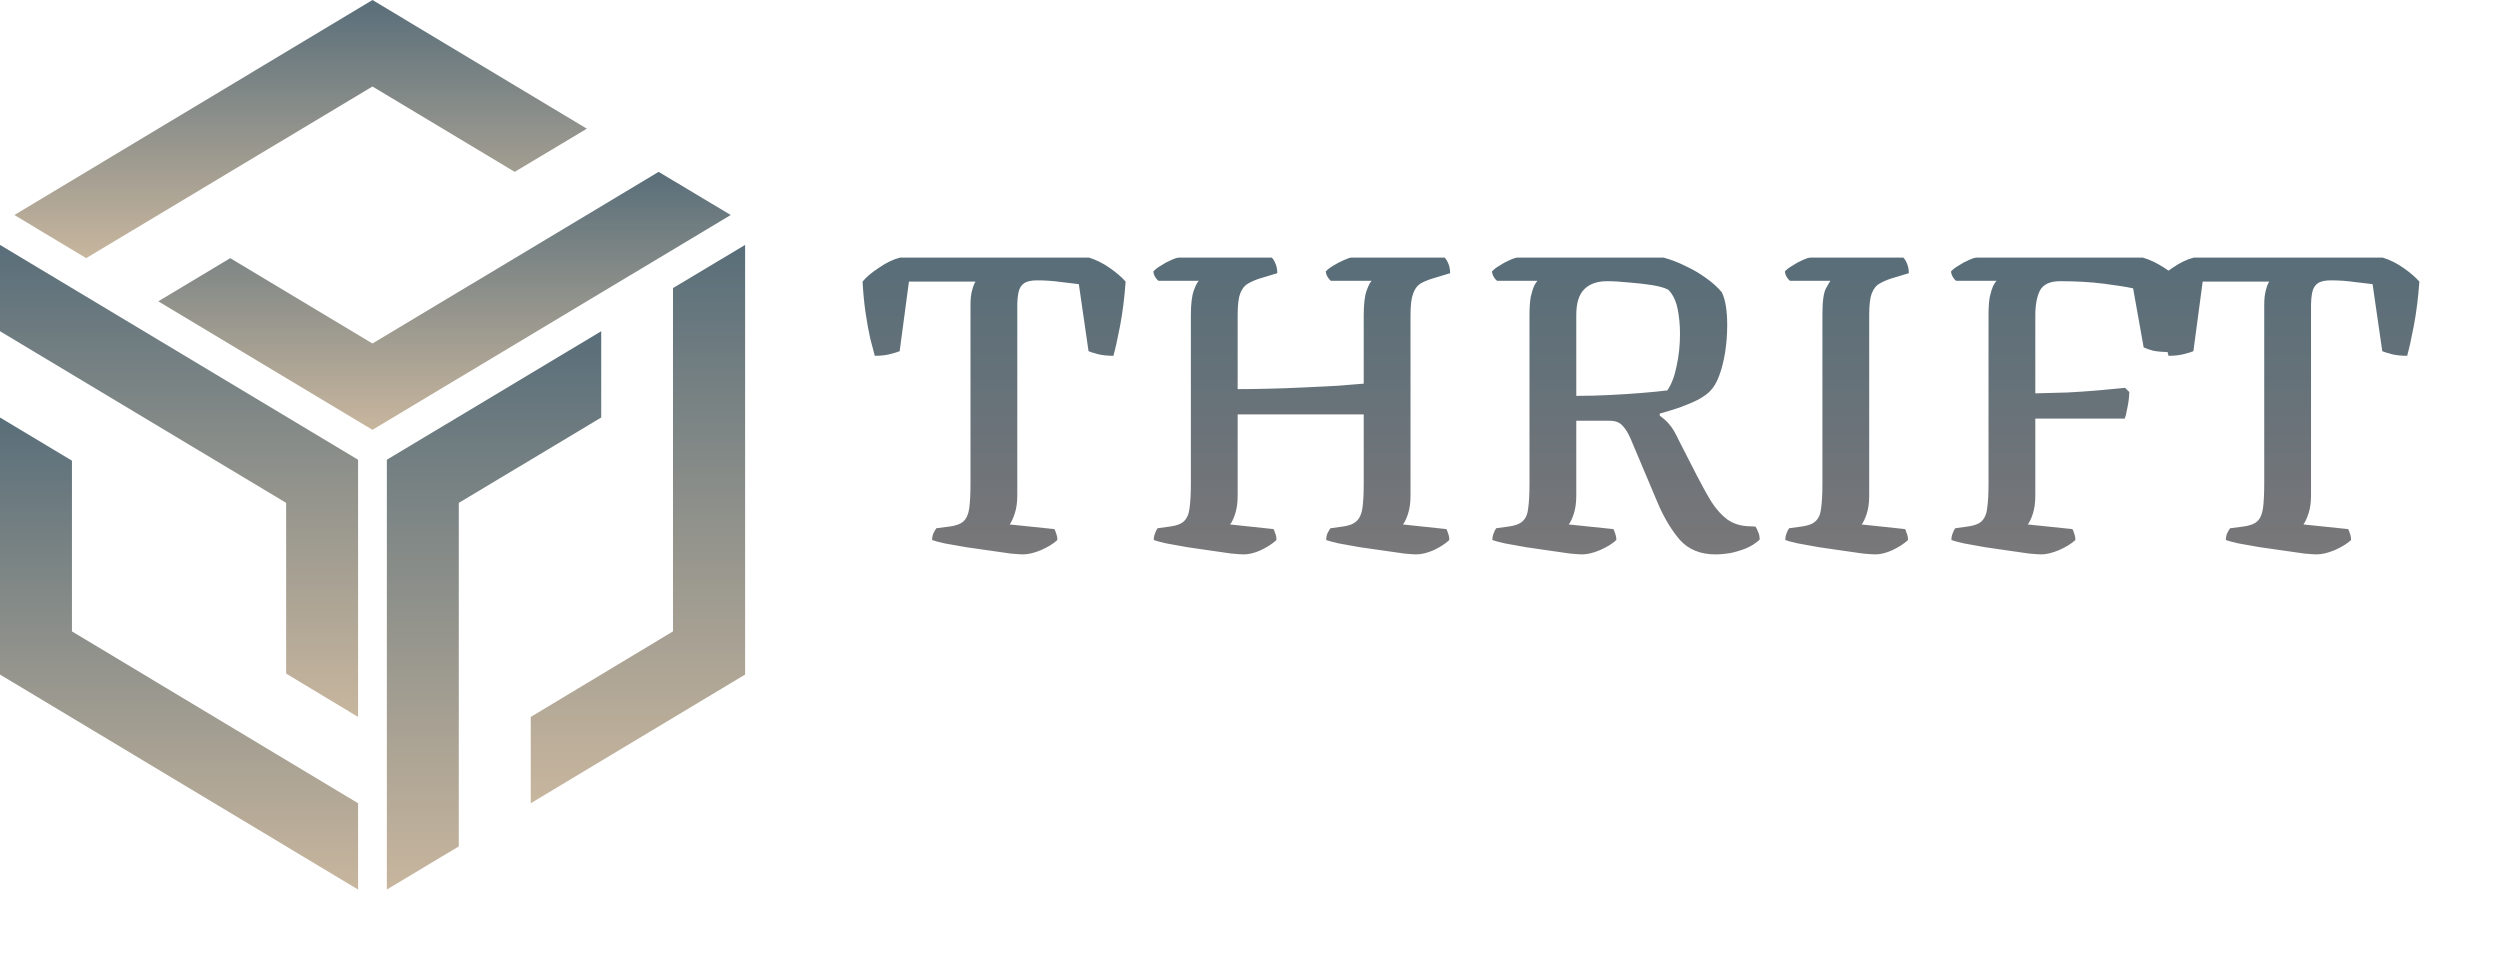 <svg width="1186" height="453" viewBox="0 0 1186 453" fill="none" xmlns="http://www.w3.org/2000/svg">
<path d="M485.2 263C484.267 263 482.333 262.867 479.4 262.6C476.6 262.2 473.333 261.733 469.6 261.2C465.867 260.667 462.133 260.133 458.4 259.6C454.667 258.933 451.267 258.333 448.2 257.8C445.267 257.133 443.267 256.6 442.2 256.2C442.2 255 442.4 253.933 442.8 253C443.333 251.933 443.8 251.133 444.2 250.6L450.4 249.8C453.467 249.4 455.667 248.6 457 247.4C458.467 246.067 459.4 244 459.8 241.2C460.2 238.267 460.4 234.333 460.4 229.4V144.6C460.4 141.8 460.667 139.467 461.2 137.6C461.733 135.6 462.267 134.267 462.8 133.6H431.2L426.8 166.6C425.867 167 424.333 167.467 422.2 168C420.2 168.533 417.8 168.8 415 168.8C414.467 166.8 413.733 164 412.8 160.4C412 156.8 411.267 152.733 410.6 148.2C409.933 143.533 409.467 138.667 409.2 133.6C410.933 131.467 413.533 129.267 417 127C420.467 124.6 423.8 123 427 122.2H516.6C520.067 123.267 523.4 124.933 526.6 127.2C529.8 129.467 532.267 131.6 534 133.6C533.467 141.067 532.6 148 531.4 154.4C530.2 160.667 529.133 165.467 528.2 168.8C525.4 168.8 522.933 168.533 520.8 168C518.8 167.467 517.333 167 516.4 166.6L511.8 134.8C509.933 134.533 507.133 134.2 503.4 133.8C499.667 133.267 495.867 133 492 133C489.2 133 487.133 133.467 485.8 134.4C484.467 135.333 483.6 136.733 483.2 138.6C482.8 140.467 482.6 142.667 482.6 145.2V235C482.6 238.333 482.2 241.2 481.4 243.6C480.6 246 479.8 247.733 479 248.8L500.2 251C500.467 251.4 500.733 252.067 501 253C501.4 253.933 501.6 255 501.6 256.2C499.733 257.933 497.133 259.533 493.8 261C490.6 262.333 487.733 263 485.2 263ZM589.948 263C589.015 263 587.082 262.867 584.148 262.6C581.348 262.2 578.082 261.733 574.348 261.2C570.748 260.667 567.082 260.133 563.348 259.6C559.615 258.933 556.282 258.333 553.348 257.8C550.415 257.133 548.415 256.6 547.348 256.2C547.348 255 547.548 253.933 547.948 253C548.348 251.933 548.748 251.133 549.148 250.6L554.948 249.8C558.148 249.4 560.415 248.533 561.748 247.2C563.215 245.733 564.082 243.6 564.348 240.8C564.748 238 564.948 234.2 564.948 229.4V149.6C564.948 144.267 565.415 140.333 566.348 137.8C567.282 135.267 568.082 133.733 568.748 133.2H549.548C549.148 132.933 548.682 132.4 548.148 131.6C547.615 130.8 547.282 129.867 547.148 128.8C547.948 127.867 549.148 126.933 550.748 126C552.348 124.933 553.948 124.067 555.548 123.4C557.282 122.6 558.548 122.2 559.348 122.2H603.348C604.015 122.867 604.615 123.867 605.148 125.2C605.682 126.533 605.948 128 605.948 129.6L597.348 132.2C595.348 132.867 593.548 133.667 591.948 134.6C590.482 135.4 589.282 136.933 588.348 139.2C587.548 141.333 587.148 144.733 587.148 149.4V184.6C591.415 184.6 596.282 184.533 601.748 184.4C607.348 184.267 612.948 184.067 618.548 183.8C624.282 183.533 629.615 183.267 634.548 183C639.482 182.6 643.615 182.267 646.948 182V149.6C646.948 144.267 647.415 140.333 648.348 137.8C649.282 135.267 650.082 133.733 650.748 133.2H631.348C630.948 132.933 630.482 132.4 629.948 131.6C629.415 130.8 629.082 129.867 628.948 128.8C629.748 127.867 630.948 126.933 632.548 126C634.282 124.933 635.948 124.067 637.548 123.4C639.282 122.6 640.482 122.2 641.148 122.2H685.348C686.015 122.867 686.615 123.867 687.148 125.2C687.682 126.533 687.948 128 687.948 129.6L679.348 132.2C677.215 132.867 675.348 133.667 673.748 134.6C672.282 135.533 671.148 137.133 670.348 139.4C669.548 141.533 669.148 144.867 669.148 149.4V235C669.148 238.467 668.748 241.4 667.948 243.8C667.148 246.2 666.348 247.867 665.548 248.8L686.148 251C686.415 251.4 686.682 252.067 686.948 253C687.348 253.933 687.548 255 687.548 256.2C685.682 257.933 683.215 259.533 680.148 261C677.082 262.333 674.282 263 671.748 263C670.815 263 668.948 262.867 666.148 262.6C663.348 262.2 660.082 261.733 656.348 261.2C652.615 260.667 648.882 260.133 645.148 259.6C641.415 258.933 638.082 258.333 635.148 257.8C632.215 257.133 630.215 256.6 629.148 256.2C629.148 255 629.348 253.933 629.748 253C630.282 251.933 630.748 251.133 631.148 250.6L636.948 249.8C640.015 249.4 642.215 248.533 643.548 247.2C645.015 245.867 645.948 243.8 646.348 241C646.748 238.067 646.948 234.2 646.948 229.4V196.6H587.148V235C587.148 238.467 586.748 241.4 585.948 243.8C585.148 246.2 584.348 247.867 583.548 248.8L604.148 251C604.415 251.4 604.682 252.067 604.948 253C605.348 253.8 605.548 254.867 605.548 256.2C603.682 257.933 601.215 259.533 598.148 261C595.215 262.333 592.482 263 589.948 263ZM750.589 263C749.656 263 747.722 262.867 744.789 262.6C741.989 262.2 738.722 261.733 734.989 261.2C731.389 260.667 727.722 260.133 723.989 259.6C720.256 258.933 716.922 258.333 713.989 257.8C711.056 257.133 709.056 256.6 707.989 256.2C707.989 255 708.189 253.933 708.589 253C708.989 251.933 709.389 251.133 709.789 250.6L715.589 249.8C718.789 249.4 721.056 248.533 722.389 247.2C723.856 245.867 724.722 243.8 724.989 241C725.389 238.2 725.589 234.333 725.589 229.4V149.6C725.589 146 725.789 143.067 726.189 140.8C726.722 138.533 727.256 136.8 727.789 135.6C728.456 134.4 728.989 133.6 729.389 133.2H710.189C709.789 132.933 709.322 132.4 708.789 131.6C708.256 130.8 707.922 129.867 707.789 128.8C708.589 127.867 709.789 126.933 711.389 126C712.989 124.933 714.589 124.067 716.189 123.4C717.922 122.6 719.189 122.2 719.989 122.2H789.189C792.656 123.133 796.122 124.467 799.589 126.2C803.056 127.8 806.256 129.667 809.189 131.8C812.256 133.933 814.789 136.2 816.789 138.6C817.722 140.467 818.389 142.733 818.789 145.4C819.189 148.067 819.389 151 819.389 154.2C819.389 158.6 819.056 162.933 818.389 167.2C817.722 171.333 816.789 175 815.589 178.2C814.389 181.4 812.989 183.8 811.389 185.4C810.189 186.733 808.256 188.133 805.589 189.6C802.922 190.933 799.922 192.2 796.589 193.4C793.389 194.467 790.322 195.4 787.389 196.2V197.2C789.256 198.533 790.789 199.933 791.989 201.4C793.322 202.867 794.856 205.467 796.589 209.2L804.989 225.6C807.522 230.533 809.856 234.733 811.989 238.2C814.256 241.667 816.722 244.4 819.389 246.4C822.056 248.267 825.122 249.333 828.589 249.6L832.789 249.8C833.189 250.333 833.589 251.133 833.989 252.2C834.522 253.267 834.789 254.533 834.789 256C832.922 257.733 830.722 259.133 828.189 260.2C825.789 261.133 823.322 261.867 820.789 262.4C818.256 262.8 815.922 263 813.789 263C806.722 263 801.122 260.733 796.989 256.2C792.989 251.533 789.522 245.8 786.589 239L773.589 208.2C772.389 205.4 771.056 203.267 769.589 201.8C768.256 200.333 766.256 199.6 763.589 199.6H747.789V235C747.789 238.467 747.389 241.4 746.589 243.8C745.789 246.2 744.989 247.867 744.189 248.8L765.389 251C765.656 251.4 765.922 252.067 766.189 253C766.589 253.933 766.789 255 766.789 256.2C764.922 257.933 762.322 259.533 758.989 261C755.789 262.333 752.989 263 750.589 263ZM747.789 187.8C752.989 187.8 758.256 187.667 763.589 187.4C769.056 187.133 774.189 186.8 778.989 186.4C783.922 186 787.922 185.6 790.989 185.2C792.989 182.267 794.456 178.4 795.389 173.6C796.456 168.8 796.989 163.733 796.989 158.4C796.989 154 796.589 149.933 795.789 146.2C794.989 142.467 793.522 139.533 791.389 137.4C789.522 136.467 786.856 135.733 783.389 135.2C779.922 134.667 776.322 134.267 772.589 134C768.856 133.6 765.456 133.4 762.389 133.4C757.589 133.4 753.922 134.733 751.389 137.4C748.989 139.933 747.789 143.933 747.789 149.4V187.8ZM889.55 263C888.617 263 886.683 262.867 883.75 262.6C880.95 262.2 877.683 261.733 873.95 261.2C870.35 260.667 866.683 260.133 862.95 259.6C859.217 258.933 855.883 258.333 852.95 257.8C850.017 257.133 848.017 256.6 846.95 256.2C846.95 255 847.15 253.933 847.55 253C847.95 251.933 848.35 251.133 848.75 250.6L854.55 249.8C857.75 249.4 860.017 248.533 861.35 247.2C862.817 245.867 863.683 243.8 863.95 241C864.35 238.2 864.55 234.333 864.55 229.4V149.2C864.55 142.8 865.15 138.6 866.35 136.6C867.55 134.467 868.217 133.333 868.35 133.2H849.15C848.75 132.933 848.283 132.4 847.75 131.6C847.217 130.8 846.883 129.867 846.75 128.8C847.55 127.867 848.75 126.933 850.35 126C851.95 124.933 853.55 124.067 855.15 123.4C856.883 122.6 858.15 122.2 858.95 122.2H902.95C903.617 122.867 904.217 123.867 904.75 125.2C905.283 126.533 905.55 128 905.55 129.6L896.95 132.2C894.95 132.867 893.15 133.667 891.55 134.6C890.083 135.4 888.883 136.933 887.95 139.2C887.15 141.333 886.75 144.733 886.75 149.4V235C886.75 238.467 886.35 241.4 885.55 243.8C884.75 246.2 883.95 247.867 883.15 248.8L903.75 251C904.017 251.4 904.283 252.067 904.55 253C904.95 253.8 905.15 254.867 905.15 256.2C903.283 257.933 900.817 259.533 897.75 261C894.817 262.333 892.083 263 889.55 263ZM968.355 263C967.421 263 965.488 262.867 962.555 262.6C959.755 262.2 956.488 261.733 952.755 261.2C949.155 260.667 945.488 260.133 941.755 259.6C938.021 258.933 934.688 258.333 931.755 257.8C928.821 257.133 926.821 256.6 925.755 256.2C925.755 255 925.955 253.933 926.355 253C926.755 251.933 927.155 251.133 927.555 250.6L933.355 249.8C936.555 249.4 938.821 248.533 940.155 247.2C941.621 245.733 942.488 243.6 942.755 240.8C943.155 238 943.355 234.2 943.355 229.4V149.6C943.355 146 943.555 143.067 943.955 140.8C944.488 138.533 945.021 136.8 945.555 135.6C946.221 134.4 946.755 133.6 947.155 133.2H927.955C927.555 132.933 927.088 132.4 926.555 131.6C926.021 130.8 925.688 129.867 925.555 128.8C926.355 127.867 927.555 126.933 929.155 126C930.755 124.933 932.355 124.067 933.955 123.4C935.688 122.6 936.955 122.2 937.755 122.2H1016.55C1019.75 123.133 1023.02 124.667 1026.35 126.8C1029.82 128.933 1032.55 131.2 1034.55 133.6C1034.02 141.2 1033.15 148 1031.95 154C1030.75 160 1029.69 164.333 1028.75 167C1026.09 167 1023.69 166.8 1021.55 166.4C1019.55 165.867 1018.02 165.333 1016.95 164.8L1011.95 136.8C1009.02 136.133 1004.42 135.4 998.155 134.6C991.888 133.8 984.955 133.4 977.355 133.4C972.555 133.4 969.355 134.867 967.755 137.8C966.288 140.733 965.555 144.667 965.555 149.6V186.6C970.755 186.467 975.821 186.333 980.755 186.2C985.821 185.933 990.688 185.6 995.355 185.2C1000.02 184.8 1004.29 184.4 1008.15 184L1010.15 186C1010.02 188.933 1009.69 191.533 1009.15 193.8C1008.75 196.067 1008.35 197.667 1007.95 198.6H965.555V235C965.555 238.467 965.155 241.4 964.355 243.8C963.555 246.2 962.755 247.867 961.955 248.8L983.155 251C983.421 251.4 983.688 252.067 983.955 253C984.355 253.933 984.555 255 984.555 256.2C982.688 257.933 980.088 259.533 976.755 261C973.555 262.333 970.755 263 968.355 263ZM1098.95 263C1098.02 263 1096.08 262.867 1093.15 262.6C1090.35 262.2 1087.08 261.733 1083.35 261.2C1079.62 260.667 1075.88 260.133 1072.15 259.6C1068.42 258.933 1065.02 258.333 1061.95 257.8C1059.02 257.133 1057.02 256.6 1055.95 256.2C1055.95 255 1056.15 253.933 1056.55 253C1057.08 251.933 1057.55 251.133 1057.95 250.6L1064.15 249.8C1067.22 249.4 1069.42 248.6 1070.75 247.4C1072.22 246.067 1073.15 244 1073.55 241.2C1073.95 238.267 1074.15 234.333 1074.15 229.4V144.6C1074.15 141.8 1074.42 139.467 1074.95 137.6C1075.48 135.6 1076.02 134.267 1076.55 133.6H1044.95L1040.55 166.6C1039.62 167 1038.08 167.467 1035.95 168C1033.95 168.533 1031.55 168.8 1028.75 168.8C1028.22 166.8 1027.48 164 1026.55 160.4C1025.75 156.8 1025.02 152.733 1024.35 148.2C1023.68 143.533 1023.22 138.667 1022.95 133.6C1024.68 131.467 1027.28 129.267 1030.75 127C1034.22 124.6 1037.55 123 1040.75 122.2H1130.35C1133.82 123.267 1137.15 124.933 1140.35 127.2C1143.55 129.467 1146.02 131.6 1147.75 133.6C1147.22 141.067 1146.35 148 1145.15 154.4C1143.95 160.667 1142.88 165.467 1141.95 168.8C1139.15 168.8 1136.68 168.533 1134.55 168C1132.55 167.467 1131.08 167 1130.15 166.6L1125.55 134.8C1123.68 134.533 1120.88 134.2 1117.15 133.8C1113.42 133.267 1109.62 133 1105.75 133C1102.95 133 1100.88 133.467 1099.55 134.4C1098.22 135.333 1097.35 136.733 1096.95 138.6C1096.55 140.467 1096.35 142.667 1096.35 145.2V235C1096.35 238.333 1095.95 241.2 1095.15 243.6C1094.35 246 1093.55 247.733 1092.75 248.8L1113.95 251C1114.22 251.4 1114.48 252.067 1114.75 253C1115.15 253.933 1115.35 255 1115.35 256.2C1113.48 257.933 1110.88 259.533 1107.55 261C1104.35 262.333 1101.48 263 1098.95 263Z" fill="url(#paint0_linear_240_22)"/>
<path d="M176.697 41.033L244.178 81.527L278.394 61.055L176.697 0L6.826 101.998L40.869 122.47L176.697 41.033Z" fill="url(#paint1_linear_240_22)"/>
<path d="M312.438 81.527L176.698 162.964L109.216 122.47L75.086 142.941L176.698 203.907L346.655 101.998L312.438 81.527Z" fill="url(#paint2_linear_240_22)"/>
<path d="M34.13 218.542L0 198.07V320.001L169.87 421.999V381.056L34.13 299.53V218.542Z" fill="url(#paint3_linear_240_22)"/>
<path d="M0 157.127L135.741 238.563V319.551L169.87 340.113V218.092L0 116.184V157.127Z" fill="url(#paint4_linear_240_22)"/>
<path d="M285.221 198.071V157.128L183.523 218.093V422L217.653 401.528V238.565L285.221 198.071Z" fill="url(#paint5_linear_240_22)"/>
<path d="M319.265 136.655V299.529L251.783 340.113V381.056L353.481 320V116.184L319.265 136.655Z" fill="url(#paint6_linear_240_22)"/>
<defs>
<linearGradient id="paint0_linear_240_22" x1="796.798" y1="127" x2="796.798" y2="452.694" gradientUnits="userSpaceOnUse">
<stop stop-color="#596E79"/>
<stop offset="1" stop-color="#A5837A"/>
</linearGradient>
<linearGradient id="paint1_linear_240_22" x1="142.61" y1="0" x2="142.61" y2="122.47" gradientUnits="userSpaceOnUse">
<stop stop-color="#596E79"/>
<stop offset="1" stop-color="#C8B69E"/>
</linearGradient>
<linearGradient id="paint2_linear_240_22" x1="210.87" y1="81.527" x2="210.87" y2="203.907" gradientUnits="userSpaceOnUse">
<stop stop-color="#596E79"/>
<stop offset="1" stop-color="#C8B69E"/>
</linearGradient>
<linearGradient id="paint3_linear_240_22" x1="84.935" y1="198.07" x2="84.935" y2="421.999" gradientUnits="userSpaceOnUse">
<stop stop-color="#596E79"/>
<stop offset="1" stop-color="#C8B69E"/>
</linearGradient>
<linearGradient id="paint4_linear_240_22" x1="84.935" y1="116.184" x2="84.935" y2="340.113" gradientUnits="userSpaceOnUse">
<stop stop-color="#596E79"/>
<stop offset="1" stop-color="#C8B69E"/>
</linearGradient>
<linearGradient id="paint5_linear_240_22" x1="234.372" y1="157.128" x2="234.372" y2="422" gradientUnits="userSpaceOnUse">
<stop stop-color="#596E79"/>
<stop offset="1" stop-color="#C8B69E"/>
</linearGradient>
<linearGradient id="paint6_linear_240_22" x1="302.632" y1="116.184" x2="302.632" y2="381.056" gradientUnits="userSpaceOnUse">
<stop stop-color="#596E79"/>
<stop offset="1" stop-color="#C8B69E"/>
</linearGradient>
</defs>
</svg>
